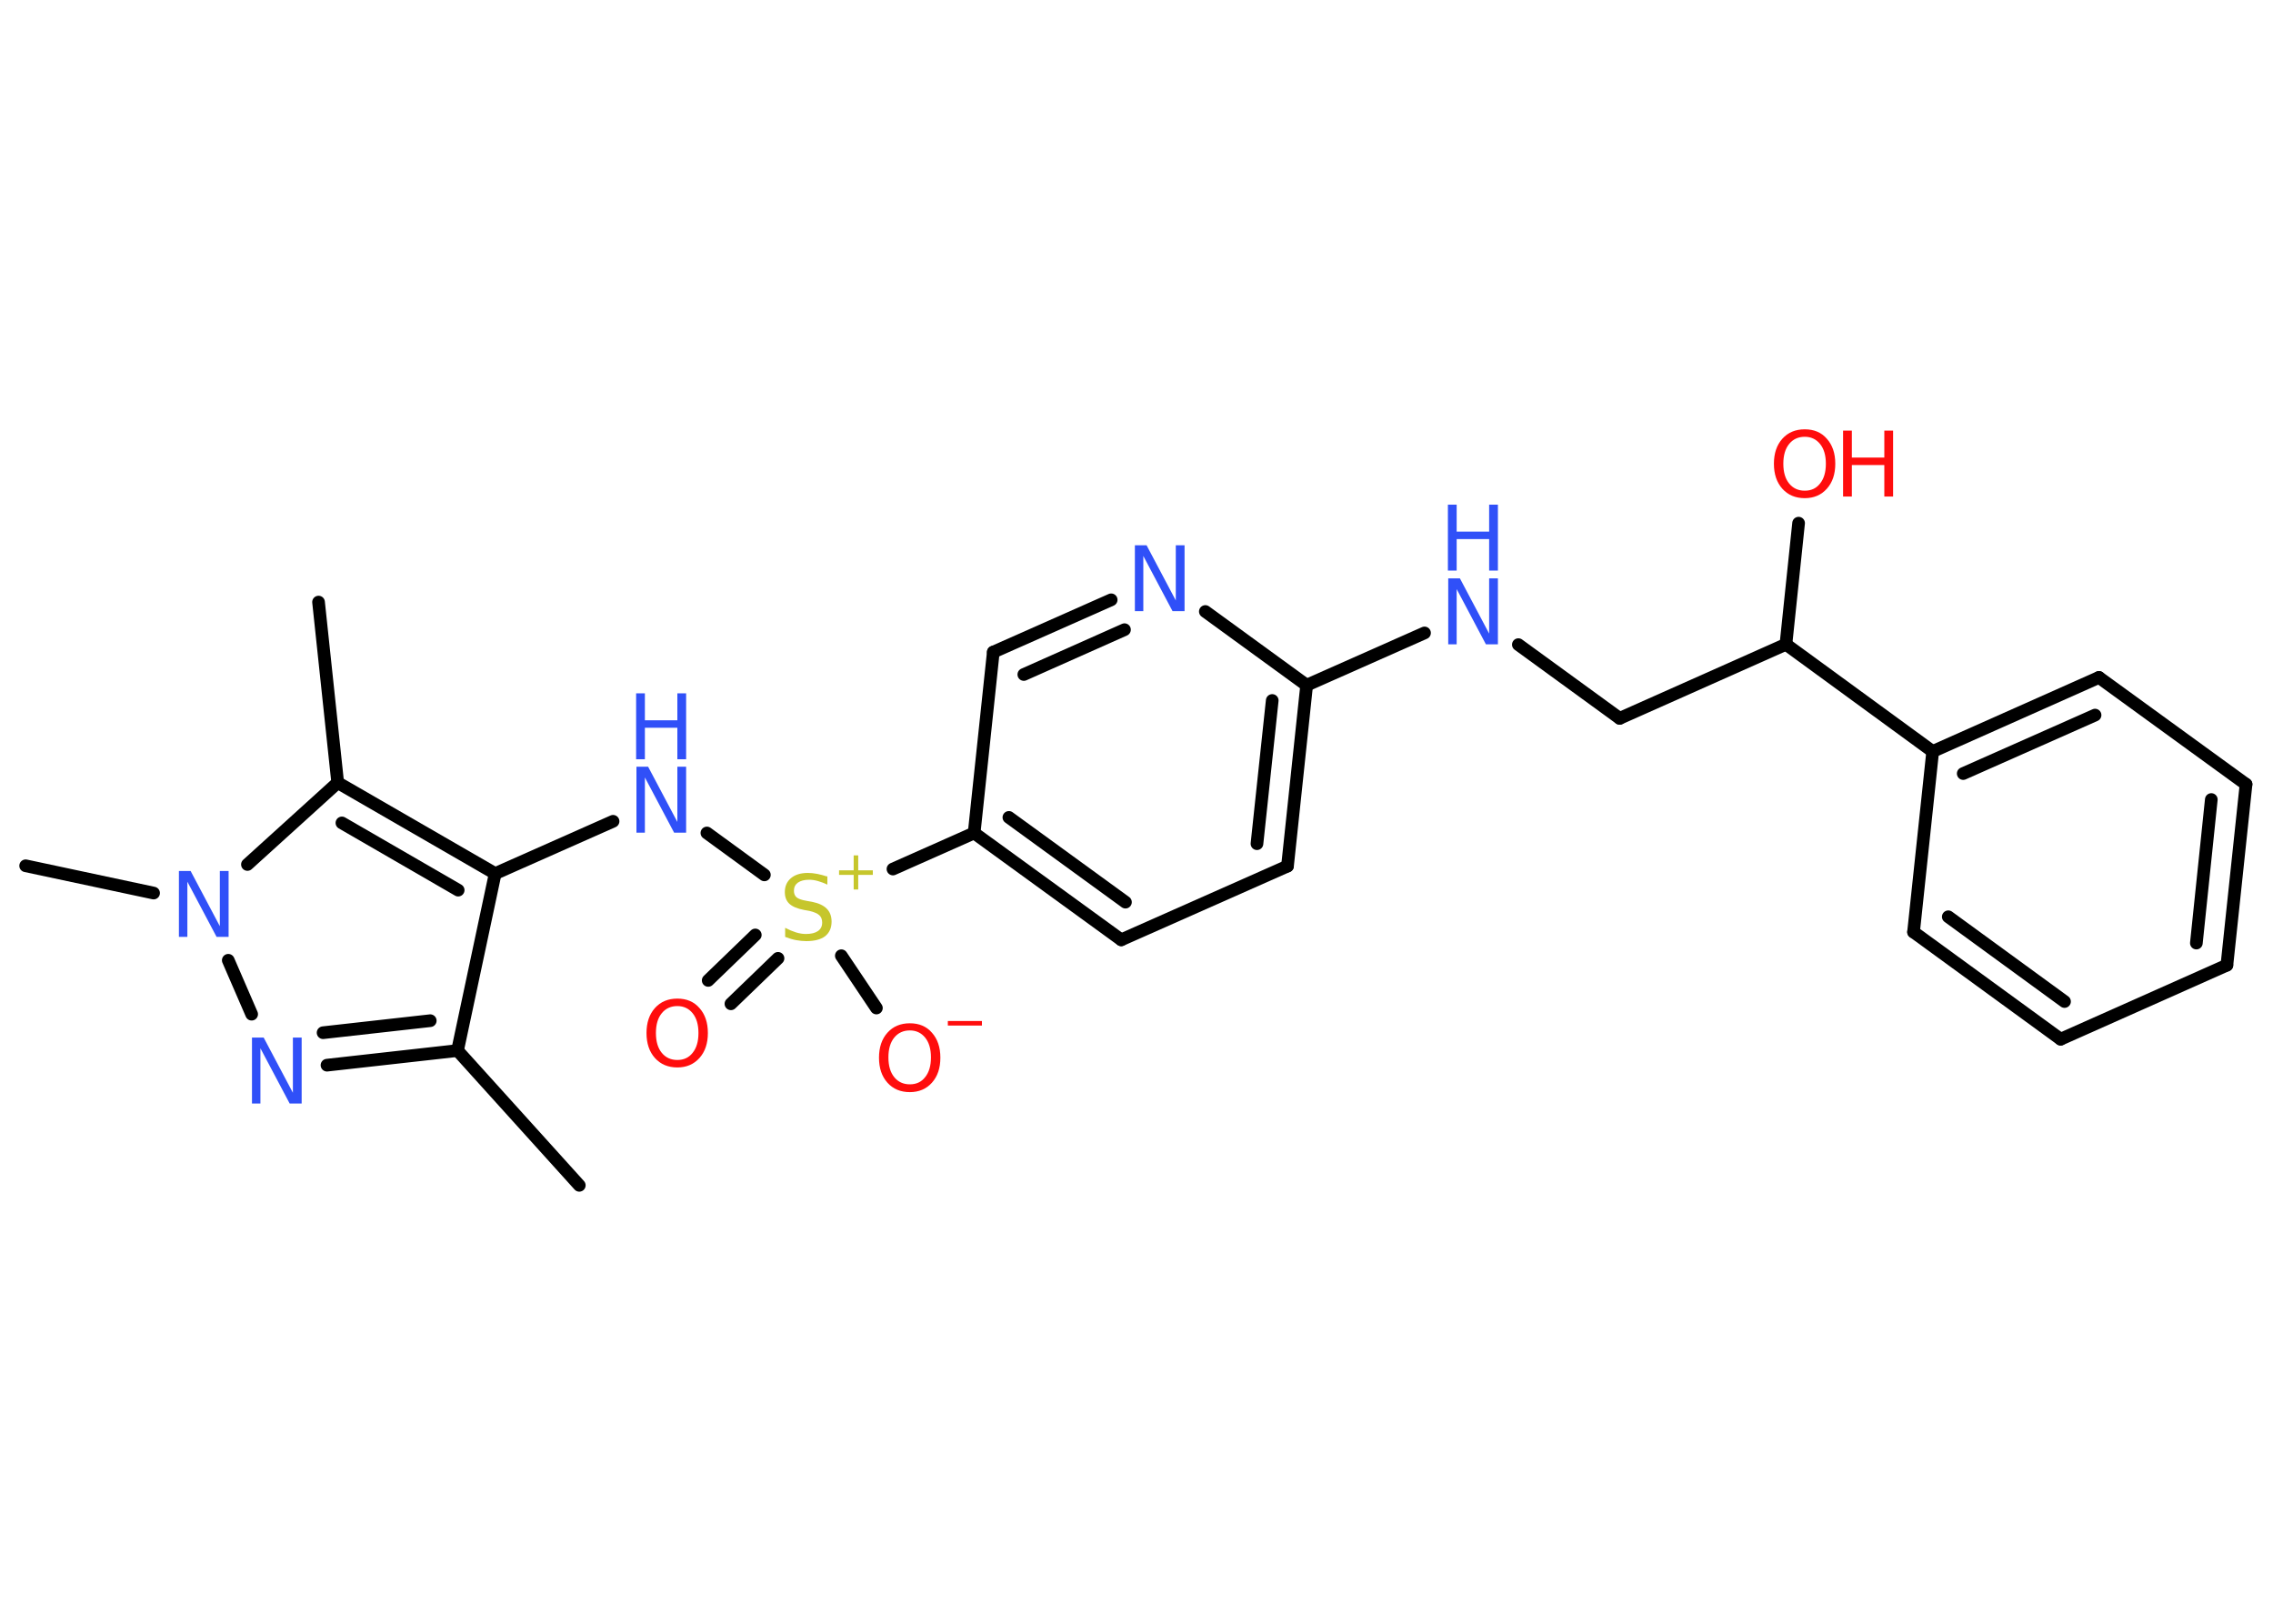 <?xml version='1.0' encoding='UTF-8'?>
<!DOCTYPE svg PUBLIC "-//W3C//DTD SVG 1.1//EN" "http://www.w3.org/Graphics/SVG/1.1/DTD/svg11.dtd">
<svg version='1.2' xmlns='http://www.w3.org/2000/svg' xmlns:xlink='http://www.w3.org/1999/xlink' width='70.0mm' height='50.0mm' viewBox='0 0 70.0 50.0'>
  <desc>Generated by the Chemistry Development Kit (http://github.com/cdk)</desc>
  <g stroke-linecap='round' stroke-linejoin='round' stroke='#000000' stroke-width='.39' fill='#3050F8'>
    <rect x='.0' y='.0' width='70.0' height='50.0' fill='#FFFFFF' stroke='none'/>
    <g id='mol1' class='mol'>
      <line id='mol1bnd1' class='bond' x1='17.84' y1='36.5' x2='14.09' y2='32.35'/>
      <g id='mol1bnd2' class='bond'>
        <line x1='10.07' y1='32.8' x2='14.09' y2='32.35'/>
        <line x1='9.95' y1='31.8' x2='13.25' y2='31.43'/>
      </g>
      <line id='mol1bnd3' class='bond' x1='7.75' y1='31.23' x2='7.03' y2='29.57'/>
      <line id='mol1bnd4' class='bond' x1='4.73' y1='27.5' x2='.79' y2='26.66'/>
      <line id='mol1bnd5' class='bond' x1='7.62' y1='26.62' x2='10.4' y2='24.1'/>
      <line id='mol1bnd6' class='bond' x1='10.4' y1='24.1' x2='9.81' y2='18.54'/>
      <g id='mol1bnd7' class='bond'>
        <line x1='15.25' y1='26.9' x2='10.4' y2='24.1'/>
        <line x1='14.11' y1='27.41' x2='10.53' y2='25.34'/>
      </g>
      <line id='mol1bnd8' class='bond' x1='14.09' y1='32.35' x2='15.25' y2='26.9'/>
      <line id='mol1bnd9' class='bond' x1='15.25' y1='26.9' x2='18.88' y2='25.29'/>
      <line id='mol1bnd10' class='bond' x1='21.77' y1='25.65' x2='23.54' y2='26.94'/>
      <g id='mol1bnd11' class='bond'>
        <line x1='23.96' y1='29.51' x2='22.51' y2='30.91'/>
        <line x1='23.26' y1='28.79' x2='21.81' y2='30.19'/>
      </g>
      <line id='mol1bnd12' class='bond' x1='25.91' y1='29.43' x2='26.99' y2='31.04'/>
      <line id='mol1bnd13' class='bond' x1='27.5' y1='26.76' x2='30.0' y2='25.65'/>
      <g id='mol1bnd14' class='bond'>
        <line x1='30.0' y1='25.65' x2='34.53' y2='28.94'/>
        <line x1='31.07' y1='25.17' x2='34.66' y2='27.78'/>
      </g>
      <line id='mol1bnd15' class='bond' x1='34.53' y1='28.94' x2='39.65' y2='26.67'/>
      <g id='mol1bnd16' class='bond'>
        <line x1='39.65' y1='26.67' x2='40.24' y2='21.1'/>
        <line x1='38.71' y1='25.98' x2='39.18' y2='21.57'/>
      </g>
      <line id='mol1bnd17' class='bond' x1='40.24' y1='21.1' x2='43.87' y2='19.49'/>
      <line id='mol1bnd18' class='bond' x1='46.76' y1='19.85' x2='49.88' y2='22.12'/>
      <line id='mol1bnd19' class='bond' x1='49.88' y1='22.12' x2='55.0' y2='19.84'/>
      <line id='mol1bnd20' class='bond' x1='55.0' y1='19.84' x2='55.39' y2='16.11'/>
      <line id='mol1bnd21' class='bond' x1='55.0' y1='19.84' x2='59.52' y2='23.14'/>
      <g id='mol1bnd22' class='bond'>
        <line x1='64.64' y1='20.86' x2='59.52' y2='23.14'/>
        <line x1='64.52' y1='22.02' x2='60.46' y2='23.82'/>
      </g>
      <line id='mol1bnd23' class='bond' x1='64.64' y1='20.86' x2='69.17' y2='24.15'/>
      <g id='mol1bnd24' class='bond'>
        <line x1='68.58' y1='29.72' x2='69.17' y2='24.15'/>
        <line x1='67.64' y1='29.04' x2='68.1' y2='24.62'/>
      </g>
      <line id='mol1bnd25' class='bond' x1='68.58' y1='29.72' x2='63.46' y2='32.0'/>
      <g id='mol1bnd26' class='bond'>
        <line x1='58.93' y1='28.7' x2='63.46' y2='32.0'/>
        <line x1='60.0' y1='28.23' x2='63.58' y2='30.84'/>
      </g>
      <line id='mol1bnd27' class='bond' x1='59.52' y1='23.14' x2='58.93' y2='28.7'/>
      <line id='mol1bnd28' class='bond' x1='40.24' y1='21.1' x2='37.12' y2='18.83'/>
      <g id='mol1bnd29' class='bond'>
        <line x1='34.22' y1='18.47' x2='30.59' y2='20.08'/>
        <line x1='34.63' y1='19.39' x2='31.53' y2='20.77'/>
      </g>
      <line id='mol1bnd30' class='bond' x1='30.0' y1='25.65' x2='30.59' y2='20.08'/>
      <path id='mol1atm3' class='atom' d='M7.75 31.95h.37l.9 1.7v-1.7h.27v2.03h-.37l-.9 -1.7v1.7h-.26v-2.03z' stroke='none'/>
      <path id='mol1atm4' class='atom' d='M5.5 26.82h.37l.9 1.7v-1.7h.27v2.03h-.37l-.9 -1.7v1.7h-.26v-2.03z' stroke='none'/>
      <g id='mol1atm9' class='atom'>
        <path d='M19.59 23.61h.37l.9 1.7v-1.7h.27v2.03h-.37l-.9 -1.7v1.7h-.26v-2.03z' stroke='none'/>
        <path d='M19.59 21.35h.27v.83h1.0v-.83h.27v2.03h-.27v-.97h-1.0v.97h-.27v-2.03z' stroke='none'/>
      </g>
      <g id='mol1atm10' class='atom'>
        <path d='M25.48 26.97v.27q-.15 -.07 -.29 -.11q-.14 -.04 -.27 -.04q-.22 .0 -.35 .09q-.12 .09 -.12 .25q.0 .13 .08 .2q.08 .07 .31 .11l.17 .03q.3 .06 .45 .21q.15 .15 .15 .4q.0 .29 -.2 .45q-.2 .15 -.58 .15q-.14 .0 -.31 -.03q-.16 -.03 -.34 -.1v-.28q.17 .09 .33 .14q.16 .05 .31 .05q.24 .0 .37 -.09q.13 -.09 .13 -.26q.0 -.15 -.09 -.23q-.09 -.08 -.3 -.13l-.17 -.03q-.31 -.06 -.45 -.19q-.14 -.13 -.14 -.36q.0 -.27 .19 -.43q.19 -.16 .52 -.16q.14 .0 .29 .03q.15 .03 .3 .08z' stroke='none' fill='#C6C62C'/>
        <path d='M26.43 26.34v.46h.45v.14h-.45v.45h-.14v-.45h-.45v-.14h.45v-.46h.14z' stroke='none' fill='#C6C62C'/>
      </g>
      <path id='mol1atm11' class='atom' d='M20.86 30.98q-.3 .0 -.48 .22q-.18 .22 -.18 .61q.0 .39 .18 .61q.18 .22 .48 .22q.3 .0 .47 -.22q.18 -.22 .18 -.61q.0 -.39 -.18 -.61q-.18 -.22 -.47 -.22zM20.86 30.75q.43 .0 .68 .29q.26 .29 .26 .77q.0 .48 -.26 .77q-.26 .29 -.68 .29q-.43 .0 -.69 -.29q-.26 -.29 -.26 -.77q.0 -.48 .26 -.77q.26 -.29 .69 -.29z' stroke='none' fill='#FF0D0D'/>
      <g id='mol1atm12' class='atom'>
        <path d='M28.02 31.73q-.3 .0 -.48 .22q-.18 .22 -.18 .61q.0 .39 .18 .61q.18 .22 .48 .22q.3 .0 .47 -.22q.18 -.22 .18 -.61q.0 -.39 -.18 -.61q-.18 -.22 -.47 -.22zM28.02 31.51q.43 .0 .68 .29q.26 .29 .26 .77q.0 .48 -.26 .77q-.26 .29 -.68 .29q-.43 .0 -.69 -.29q-.26 -.29 -.26 -.77q.0 -.48 .26 -.77q.26 -.29 .69 -.29z' stroke='none' fill='#FF0D0D'/>
        <path d='M29.19 31.44h1.05v.14h-1.05v-.14z' stroke='none' fill='#FF0D0D'/>
      </g>
      <g id='mol1atm17' class='atom'>
        <path d='M44.59 17.81h.37l.9 1.7v-1.7h.27v2.03h-.37l-.9 -1.7v1.7h-.26v-2.03z' stroke='none'/>
        <path d='M44.59 15.54h.27v.83h1.0v-.83h.27v2.03h-.27v-.97h-1.0v.97h-.27v-2.03z' stroke='none'/>
      </g>
      <g id='mol1atm20' class='atom'>
        <path d='M55.58 13.45q-.3 .0 -.48 .22q-.18 .22 -.18 .61q.0 .39 .18 .61q.18 .22 .48 .22q.3 .0 .47 -.22q.18 -.22 .18 -.61q.0 -.39 -.18 -.61q-.18 -.22 -.47 -.22zM55.58 13.22q.43 .0 .68 .29q.26 .29 .26 .77q.0 .48 -.26 .77q-.26 .29 -.68 .29q-.43 .0 -.69 -.29q-.26 -.29 -.26 -.77q.0 -.48 .26 -.77q.26 -.29 .69 -.29z' stroke='none' fill='#FF0D0D'/>
        <path d='M56.76 13.26h.27v.83h1.0v-.83h.27v2.03h-.27v-.97h-1.0v.97h-.27v-2.03z' stroke='none' fill='#FF0D0D'/>
      </g>
      <path id='mol1atm27' class='atom' d='M34.94 16.79h.37l.9 1.7v-1.7h.27v2.03h-.37l-.9 -1.7v1.7h-.26v-2.03z' stroke='none'/>
    </g>
  </g>
</svg>
